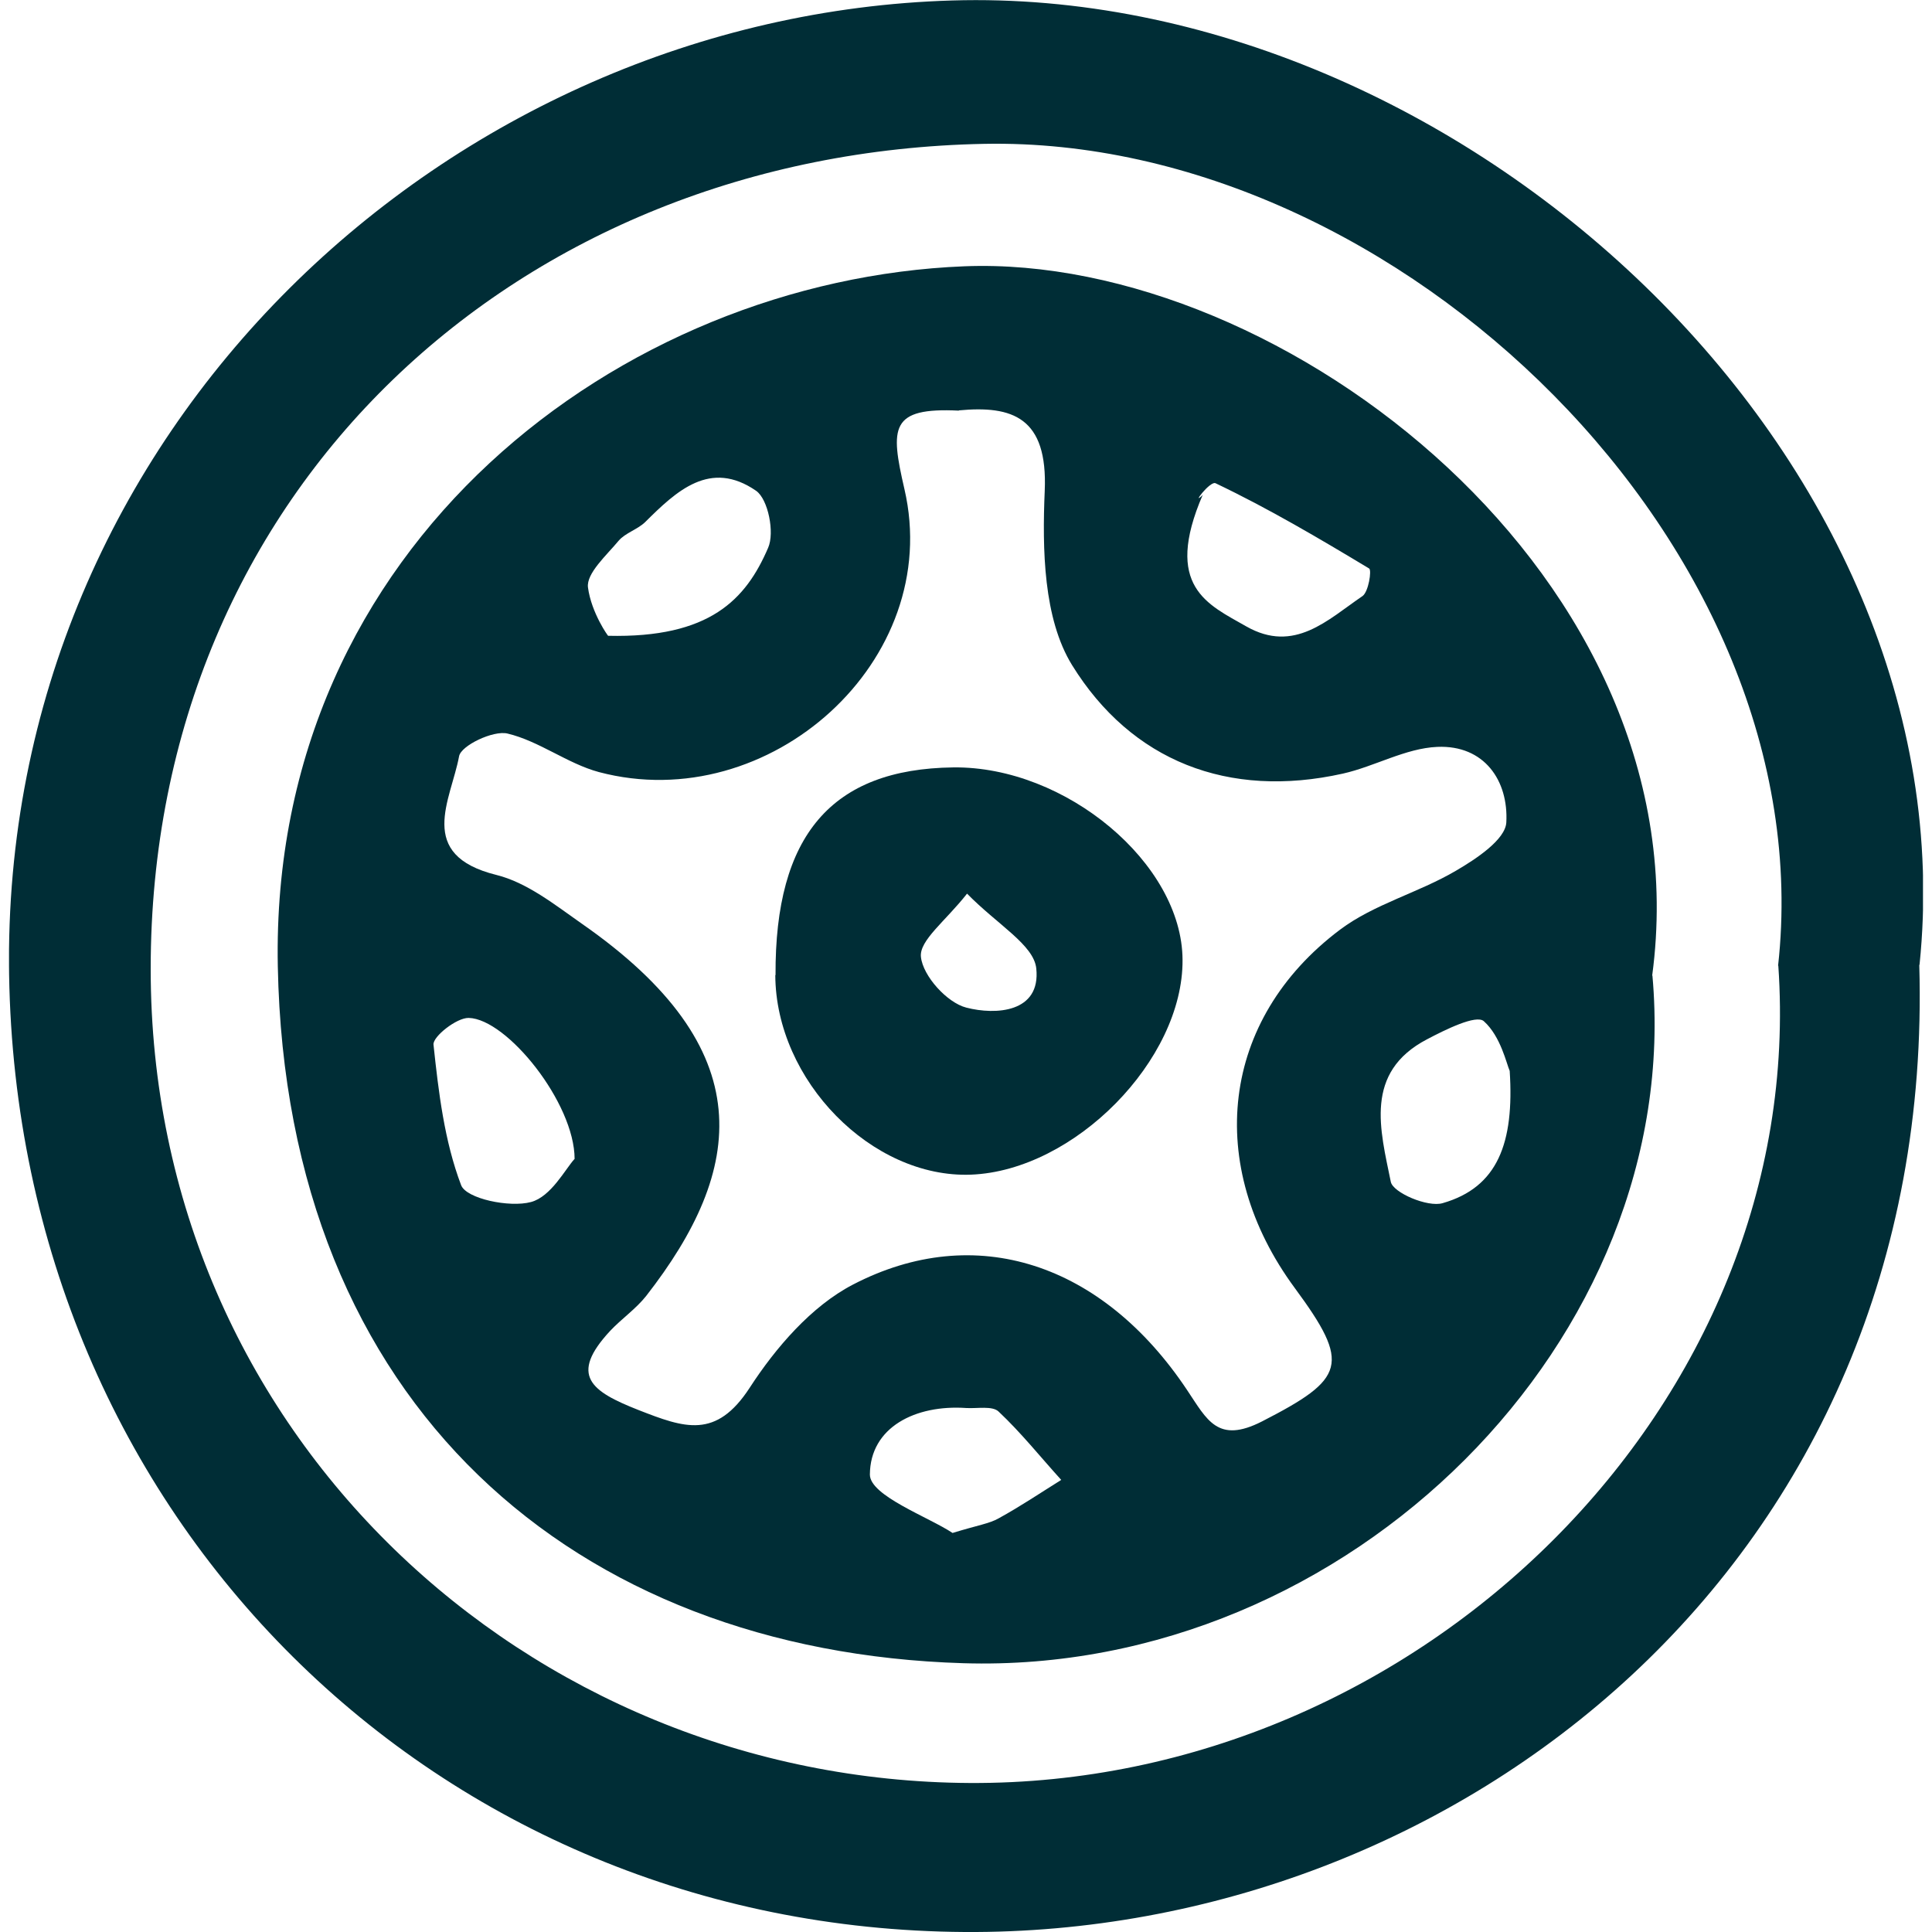 <svg width="24" height="24" viewBox="0 0 24 24" fill="none" xmlns="http://www.w3.org/2000/svg">
<g clip-path="url(#clip0_53_6390)">
<path d="M23.842 11.986C24.058 19.444 18.066 24.039 11.983 24C5.441 23.959 0.221 18.882 0.113 12.105C0.008 5.322 5.604 0.191 11.825 0.006C18.113 -0.185 24.497 5.674 23.845 11.986H23.842ZM22.088 11.997C22.663 6.819 17.374 1.687 12.226 1.787C6.456 1.898 1.869 6.061 1.872 12.039C1.872 17.809 6.553 22.119 12.046 22.149C17.629 22.18 22.467 17.43 22.091 11.997H22.088Z" fill="#002D36"/>
<path d="M20.527 12.119C20.931 16.614 16.768 20.808 11.966 20.661C7.152 20.515 3.556 17.466 3.451 12.003C3.349 6.755 7.73 3.477 11.979 3.308C15.932 3.151 21.185 7.192 20.524 12.119H20.527ZM11.913 5.101C11.055 5.059 11.058 5.308 11.235 6.075C11.73 8.205 9.556 10.152 7.44 9.591C7.047 9.485 6.699 9.206 6.303 9.112C6.126 9.071 5.728 9.261 5.703 9.394C5.603 9.936 5.161 10.62 6.167 10.869C6.546 10.963 6.892 11.239 7.224 11.472C9.468 13.032 9.252 14.528 8.026 16.1C7.899 16.26 7.722 16.382 7.581 16.531C7.064 17.087 7.343 17.284 7.932 17.516C8.505 17.74 8.895 17.881 9.313 17.239C9.636 16.741 10.079 16.227 10.593 15.959C12.118 15.165 13.697 15.693 14.746 17.267C14.995 17.638 15.125 17.939 15.678 17.657C16.712 17.126 16.784 16.949 16.084 16C14.959 14.473 15.163 12.664 16.646 11.549C17.069 11.231 17.622 11.09 18.087 10.816C18.339 10.669 18.701 10.429 18.712 10.216C18.74 9.698 18.439 9.253 17.855 9.278C17.459 9.295 17.078 9.521 16.682 9.61C15.257 9.928 14.054 9.452 13.318 8.263C12.961 7.685 12.947 6.822 12.978 6.097C13.017 5.184 12.577 5.035 11.91 5.098L11.913 5.101ZM7.553 7.898C8.818 7.928 9.266 7.447 9.542 6.805C9.625 6.617 9.542 6.202 9.393 6.097C8.823 5.704 8.405 6.097 8.013 6.487C7.918 6.578 7.769 6.62 7.686 6.716C7.534 6.899 7.282 7.123 7.304 7.297C7.346 7.615 7.559 7.911 7.553 7.895V7.898ZM7.138 14.398C7.138 13.701 6.297 12.656 5.822 12.645C5.672 12.642 5.376 12.877 5.385 12.976C5.448 13.568 5.52 14.174 5.728 14.722C5.791 14.891 6.331 15.004 6.596 14.932C6.845 14.866 7.022 14.523 7.136 14.398H7.138ZM18.754 13.303C18.715 13.217 18.643 12.874 18.433 12.686C18.339 12.6 17.954 12.791 17.728 12.91C16.939 13.322 17.147 14.039 17.277 14.681C17.304 14.816 17.736 15.001 17.921 14.946C18.605 14.75 18.812 14.199 18.754 13.303ZM14.942 6.144C14.447 7.289 15.008 7.51 15.481 7.781C16.079 8.122 16.494 7.698 16.925 7.405C17 7.353 17.042 7.084 17.008 7.062C16.383 6.686 15.755 6.315 15.1 6.003C15.03 5.97 14.784 6.304 14.945 6.144H14.942ZM11.833 19.043C12.148 18.946 12.292 18.927 12.408 18.86C12.674 18.714 12.925 18.545 13.183 18.384C12.925 18.1 12.685 17.798 12.405 17.535C12.328 17.461 12.14 17.499 12.004 17.491C11.373 17.447 10.809 17.729 10.806 18.318C10.806 18.581 11.537 18.846 11.833 19.043Z" fill="#002D36"/>
<path d="M9.634 12.113C9.625 10.376 10.331 9.552 11.841 9.533C13.238 9.516 14.685 10.727 14.69 11.923C14.699 13.167 13.346 14.542 12.062 14.592C10.831 14.639 9.636 13.422 9.631 12.113H9.634ZM12.013 11.101C11.747 11.441 11.418 11.682 11.44 11.887C11.465 12.124 11.764 12.456 12.004 12.517C12.367 12.611 12.931 12.581 12.873 12.03C12.842 11.737 12.392 11.488 12.013 11.101Z" fill="#002D36"/>
</g>
<defs>
<clipPath id="clip0_53_6390">
<rect width="23.776" height="24" fill="white" transform="translate(0.112)"/>
</clipPath>
</defs>
</svg>
